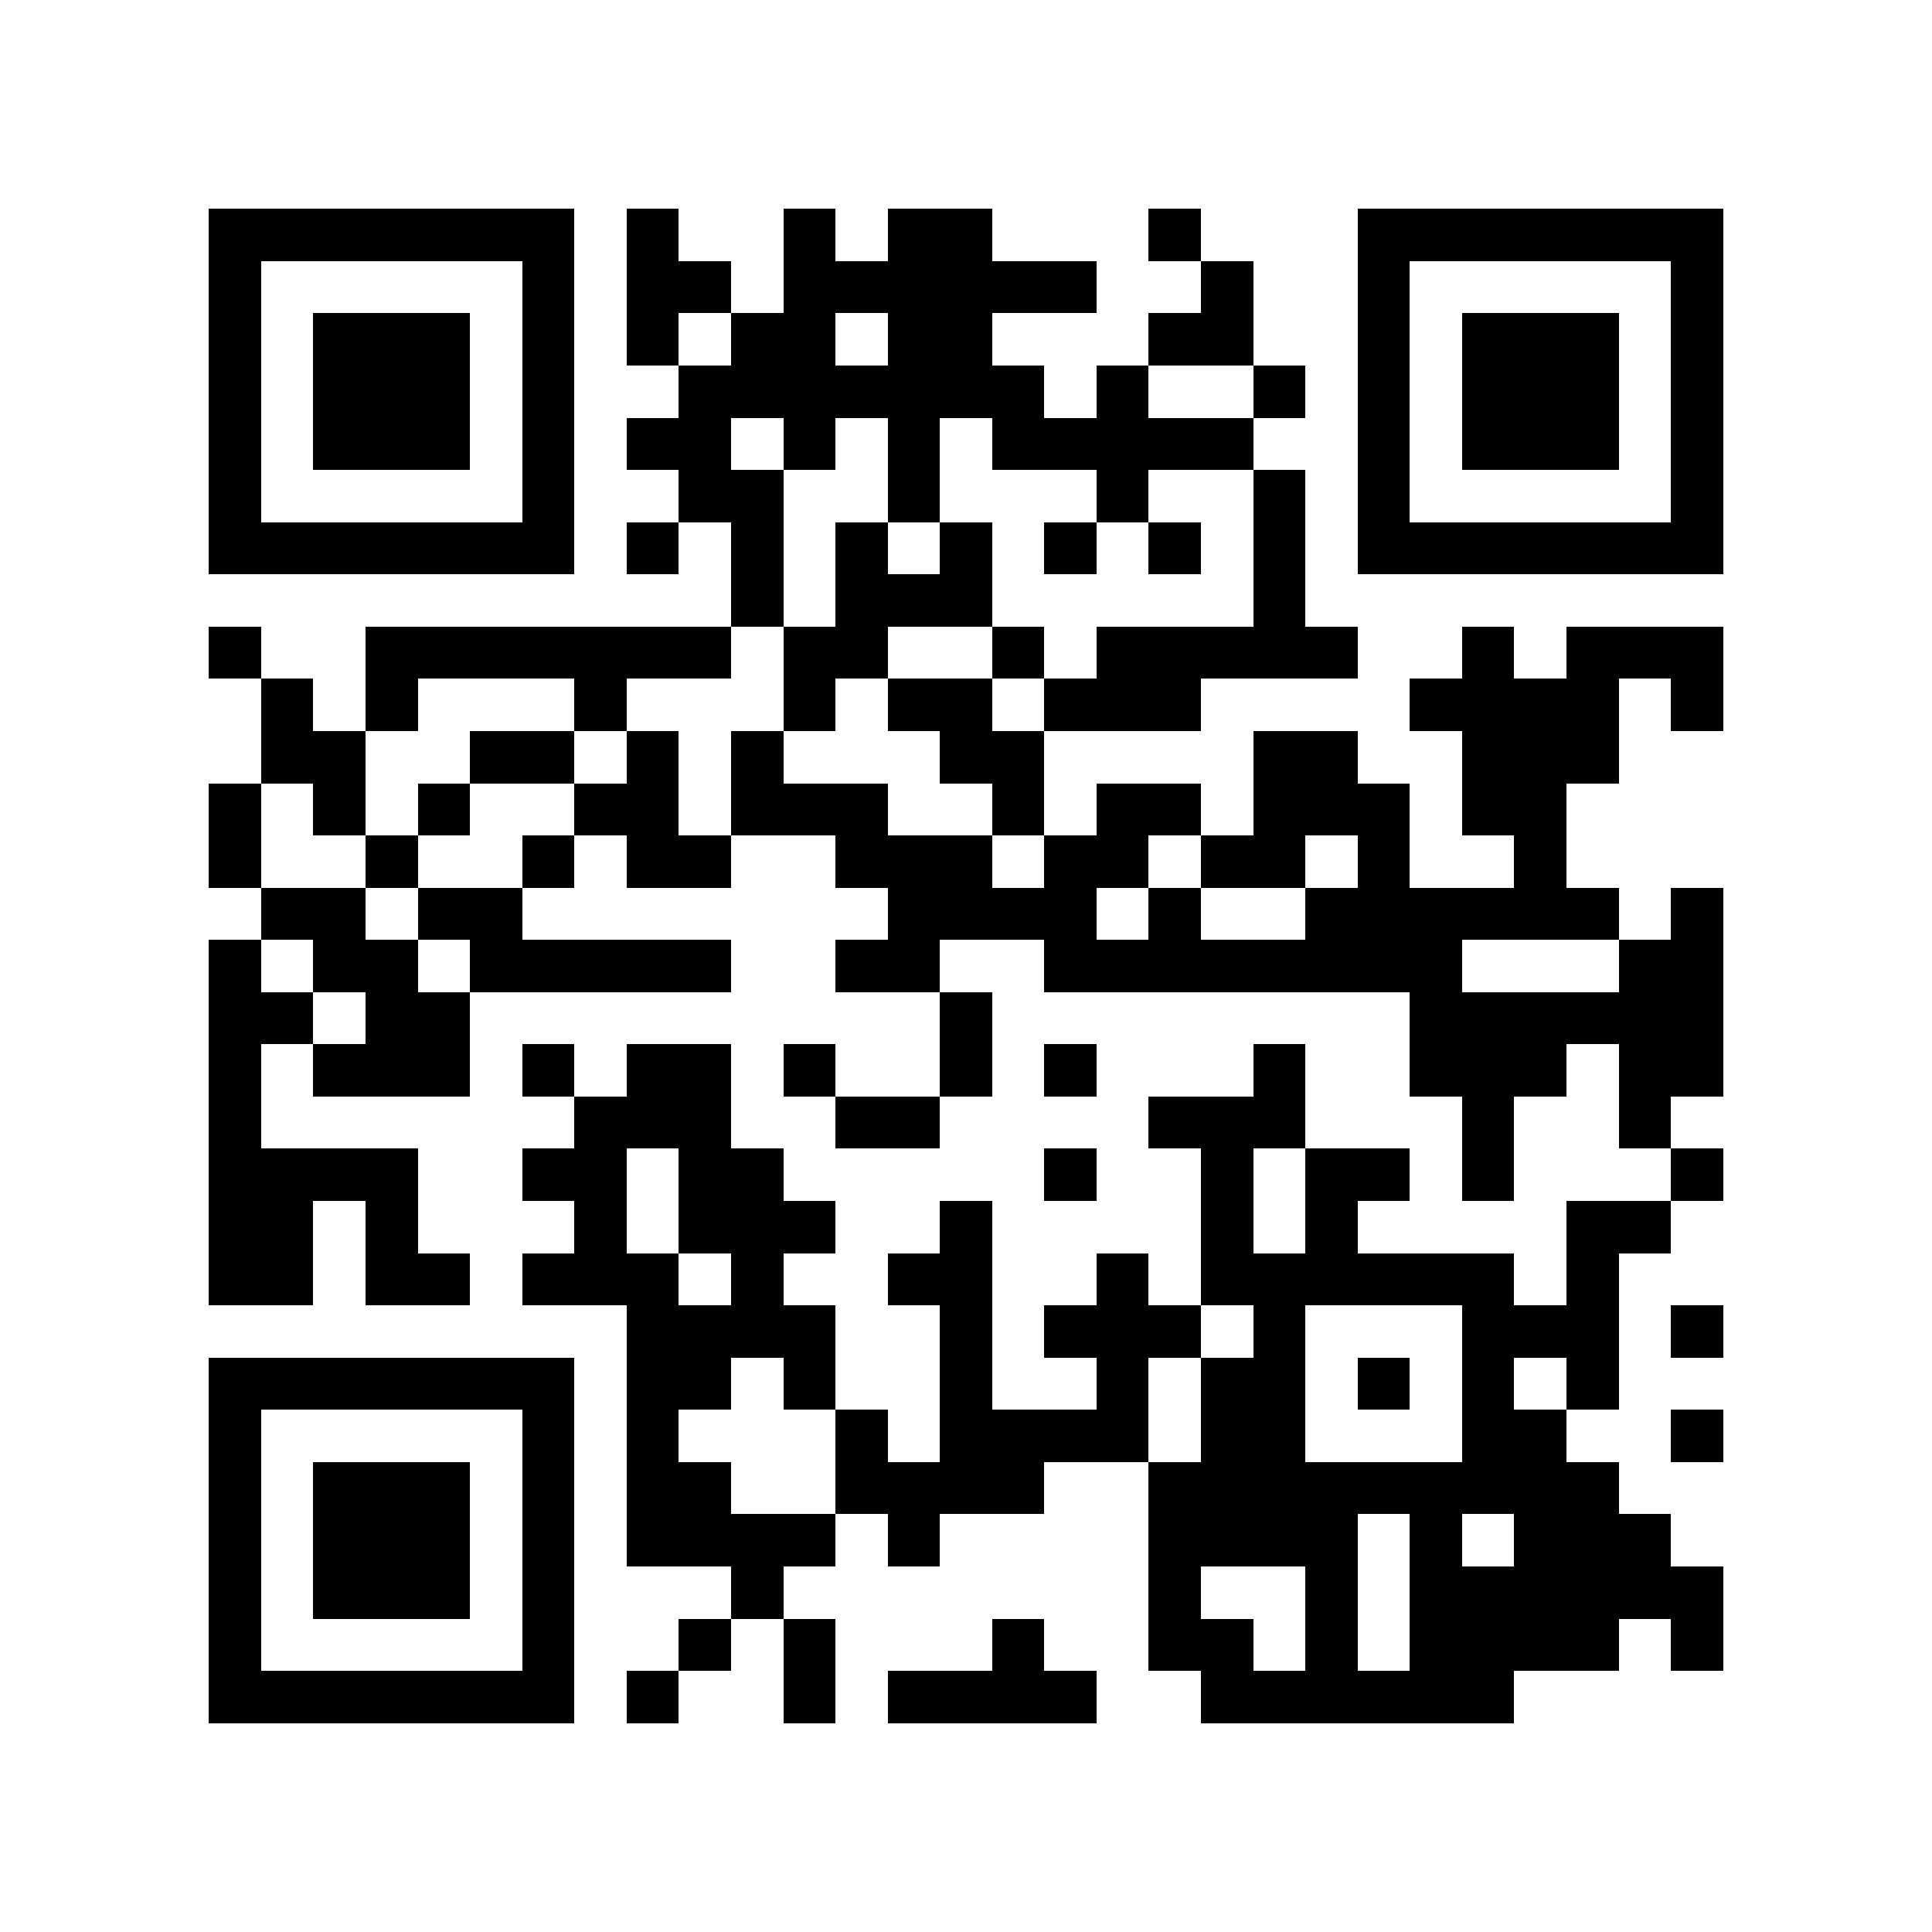 <?xml version="1.0" encoding="utf-8"?><!DOCTYPE svg PUBLIC "-//W3C//DTD SVG 1.1//EN" "http://www.w3.org/Graphics/SVG/1.1/DTD/svg11.dtd"><svg xmlns="http://www.w3.org/2000/svg" viewBox="0 0 37 37" shape-rendering="crispEdges"><path fill="#ffffff" d="M0 0h37v37H0z"/><path stroke="#000000" d="M4 4.5h7m1 0h1m2 0h1m1 0h2m3 0h1m3 0h7M4 5.5h1m5 0h1m1 0h2m1 0h6m2 0h1m2 0h1m5 0h1M4 6.5h1m1 0h3m1 0h1m1 0h1m1 0h2m1 0h2m3 0h2m2 0h1m1 0h3m1 0h1M4 7.5h1m1 0h3m1 0h1m2 0h7m1 0h1m2 0h1m1 0h1m1 0h3m1 0h1M4 8.5h1m1 0h3m1 0h1m1 0h2m1 0h1m1 0h1m1 0h5m2 0h1m1 0h3m1 0h1M4 9.5h1m5 0h1m2 0h2m2 0h1m3 0h1m2 0h1m1 0h1m5 0h1M4 10.5h7m1 0h1m1 0h1m1 0h1m1 0h1m1 0h1m1 0h1m1 0h1m1 0h7M14 11.5h1m1 0h3m5 0h1M4 12.5h1m2 0h7m1 0h2m2 0h1m1 0h5m2 0h1m1 0h3M5 13.5h1m1 0h1m3 0h1m3 0h1m1 0h2m1 0h3m4 0h4m1 0h1M5 14.5h2m2 0h2m1 0h1m1 0h1m3 0h2m4 0h2m2 0h3M4 15.5h1m1 0h1m1 0h1m2 0h2m1 0h3m2 0h1m1 0h2m1 0h3m1 0h2M4 16.5h1m2 0h1m2 0h1m1 0h2m2 0h3m1 0h2m1 0h2m1 0h1m2 0h1M5 17.5h2m1 0h2m7 0h4m1 0h1m2 0h6m1 0h1M4 18.5h1m1 0h2m1 0h5m2 0h2m2 0h8m3 0h2M4 19.5h2m1 0h2m9 0h1m8 0h6M4 20.5h1m1 0h3m1 0h1m1 0h2m1 0h1m2 0h1m1 0h1m3 0h1m2 0h3m1 0h2M4 21.5h1m6 0h3m2 0h2m4 0h3m3 0h1m2 0h1M4 22.5h4m2 0h2m1 0h2m5 0h1m2 0h1m1 0h2m1 0h1m3 0h1M4 23.5h2m1 0h1m3 0h1m1 0h3m2 0h1m4 0h1m1 0h1m4 0h2M4 24.5h2m1 0h2m1 0h3m1 0h1m2 0h2m2 0h1m1 0h6m1 0h1M12 25.5h4m2 0h1m1 0h3m1 0h1m3 0h3m1 0h1M4 26.5h7m1 0h2m1 0h1m2 0h1m2 0h1m1 0h2m1 0h1m1 0h1m1 0h1M4 27.5h1m5 0h1m1 0h1m3 0h1m1 0h4m1 0h2m3 0h2m2 0h1M4 28.5h1m1 0h3m1 0h1m1 0h2m2 0h4m2 0h9M4 29.5h1m1 0h3m1 0h1m1 0h4m1 0h1m4 0h4m1 0h1m1 0h3M4 30.5h1m1 0h3m1 0h1m3 0h1m7 0h1m2 0h1m1 0h6M4 31.5h1m5 0h1m2 0h1m1 0h1m3 0h1m2 0h2m1 0h1m1 0h4m1 0h1M4 32.5h7m1 0h1m2 0h1m1 0h4m2 0h6"/></svg>
